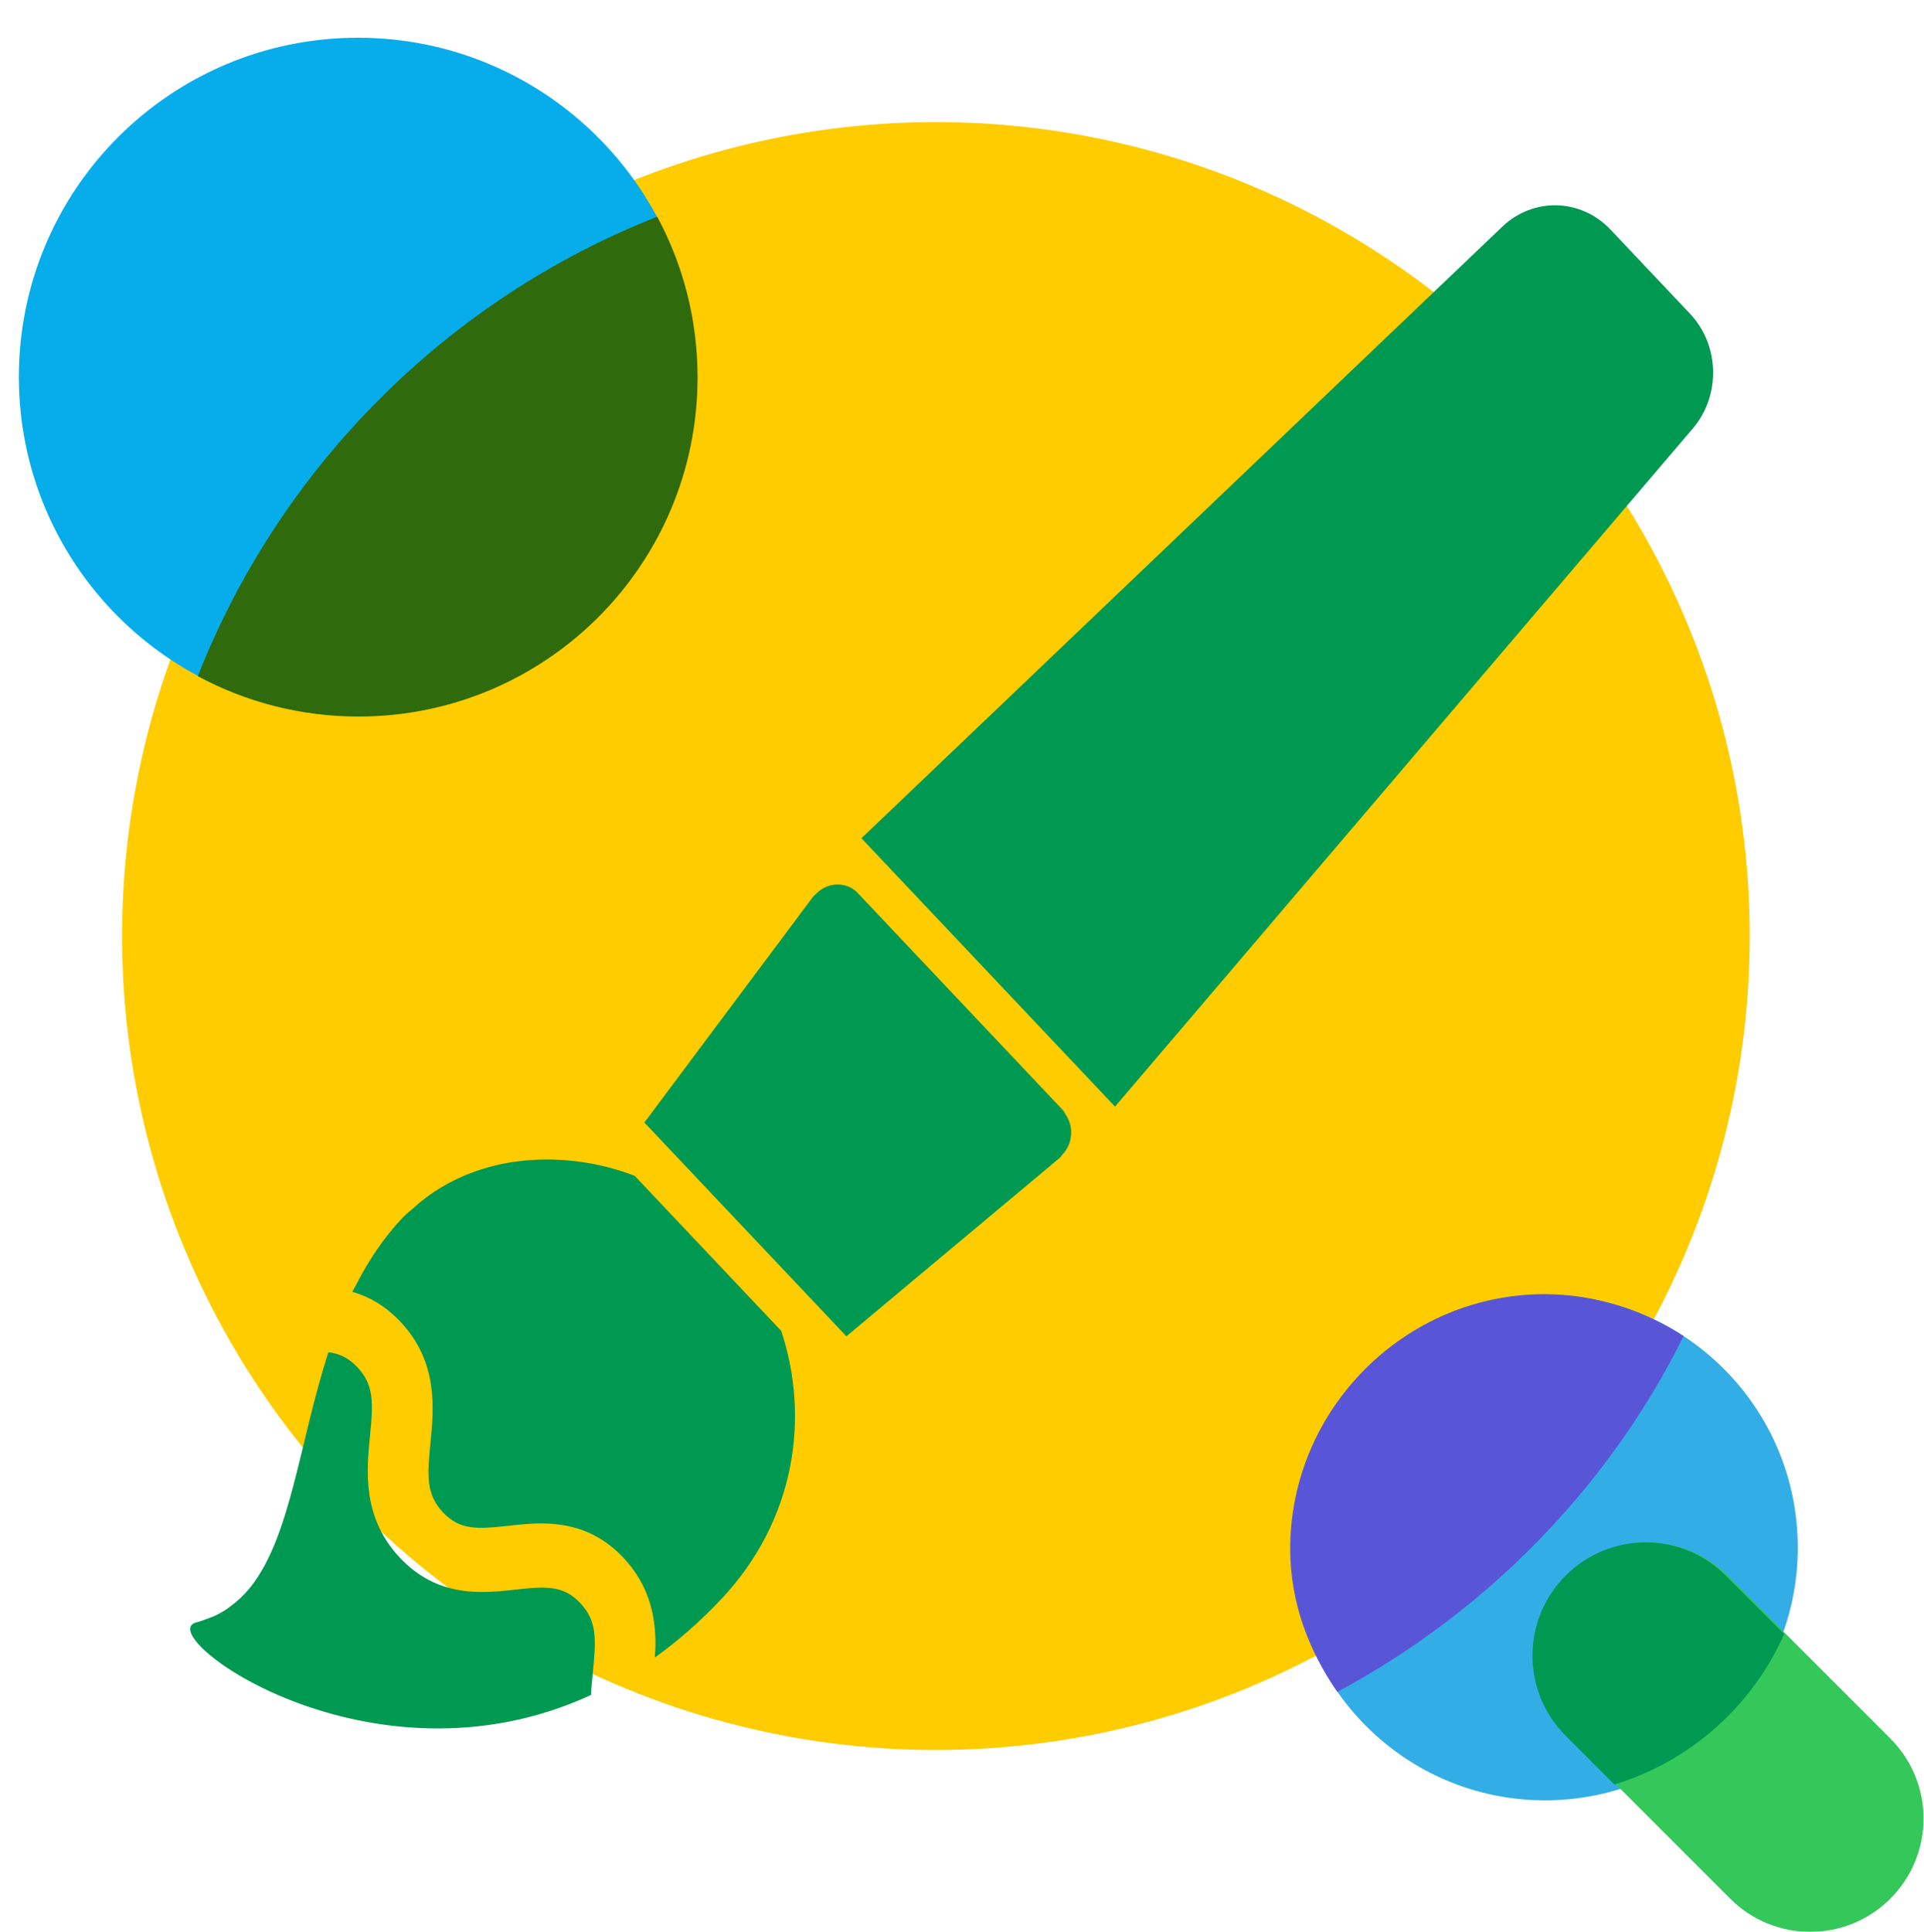 <svg width="510" height="512" viewBox="0 0 510 512" fill="none" xmlns="http://www.w3.org/2000/svg">
<circle cx="248.078" cy="248.078" r="215.72" fill="#FFCC00"/>
<g filter="url(#filter0_d_2286_236)">
<path d="M151.648 439.228C151.762 437.082 151.967 435.081 152.15 433.2C153.037 424.4 153.265 419.578 148.799 414.853C144.334 410.128 139.8 410.391 131.46 411.309C126.186 411.902 119.701 412.601 113.141 410.577C113.002 410.533 112.856 410.497 112.717 410.454C111.444 410.037 110.169 409.522 108.9 408.872C108.849 408.848 108.801 408.817 108.752 408.792C106.129 407.43 103.534 405.533 101.041 402.895C90.947 392.214 92.177 379.773 93.066 370.684C93.955 361.883 94.183 357.061 89.74 352.36C87.393 349.877 84.999 348.743 82.062 348.381C74.333 372.19 72.144 397.133 61.368 410.665C61.288 410.766 61.199 410.855 61.116 410.955C59.574 412.846 57.831 414.47 55.902 415.865C55.535 416.129 55.184 416.409 54.804 416.655C53.826 417.281 52.796 417.841 51.71 418.337C51.209 418.566 50.662 418.739 50.136 418.938C49.148 419.313 48.167 419.699 47.086 419.965C34.734 423.002 92.975 466.305 151.648 439.228Z" fill="#009951"/>
<path d="M101.132 340.303C111.227 350.984 109.996 363.425 109.084 372.489C108.219 381.314 107.968 386.112 112.434 390.837C116.899 395.564 121.435 395.299 129.775 394.383C135.042 393.789 141.518 393.092 148.069 395.108C148.22 395.154 148.375 395.193 148.525 395.241C149.794 395.657 151.065 396.171 152.332 396.817C152.384 396.845 152.435 396.877 152.487 396.905C155.108 398.265 157.702 400.16 160.192 402.797C167.222 410.234 168.769 418.5 168.748 425.893C168.72 427.01 168.665 428.098 168.575 429.135C168.601 429.116 168.626 429.092 168.653 429.075C168.65 429.13 168.65 429.191 168.646 429.246C174.547 425.027 180.381 419.964 186.077 413.937C206.105 392.744 209.591 365.33 202.072 342.715L163.245 301.631C153.959 298.05 143.984 296.696 134.364 297.557C134.247 297.567 134.13 297.578 134.011 297.588C128.845 298.082 123.829 299.272 119.06 301.173C118.829 301.266 118.598 301.359 118.37 301.454C113.947 303.293 109.804 305.757 106.026 308.897C105.556 309.288 105.11 309.705 104.656 310.114C103.698 310.974 102.67 311.721 101.77 312.672C96.635 318.107 92.612 324.204 89.338 330.635C89.047 331.186 88.735 331.704 88.451 332.266C88.46 332.269 88.469 332.274 88.48 332.276C88.46 332.317 88.436 332.355 88.418 332.395C92.701 333.601 97.054 335.988 101.132 340.303Z" fill="#009951"/>
<path d="M275.945 296.833C276.267 296.577 276.418 296.207 276.69 295.915C276.954 295.633 277.194 295.339 277.416 295.021C277.89 294.341 278.248 293.645 278.503 292.868C278.595 292.588 278.669 292.306 278.734 292.015C278.922 291.159 278.977 290.328 278.906 289.454C278.881 289.157 278.844 288.867 278.791 288.575C278.643 287.768 278.382 287.028 278.004 286.286C277.826 285.935 277.625 285.602 277.398 285.28C277.169 284.953 277.07 284.565 276.787 284.267L222.418 226.736C220.455 224.66 217.783 224.079 215.294 224.616C215.014 224.676 214.75 224.772 214.481 224.863C213.693 225.129 212.982 225.507 212.293 226.036C212.002 226.262 211.732 226.514 211.47 226.784C211.173 227.088 210.8 227.264 210.542 227.628L165.81 287.505L219.357 344.164L275.945 296.833Z" fill="#009951"/>
<path d="M287.036 279.552L290.471 283.196L290.476 283.191L290.565 283.284L443.778 103.492C451.168 94.765 450.823 81.449 442.994 73.164L421.923 50.869C414.092 42.583 401.508 42.218 393.261 50.04L232.056 203.848L223.434 212.066L223.439 212.071L223.345 212.161L287.036 279.552Z" fill="#009951"/>
</g>
<g filter="url(#filter1_d_2286_236)">
<path d="M471.542 400.142C471.542 437.145 441.545 467.142 404.542 467.142C367.539 467.142 337.542 437.145 337.542 400.142C337.542 363.139 367.539 333.142 404.542 333.142C441.545 333.142 471.542 363.139 471.542 400.142Z" fill="#32ADE6"/>
<path d="M441.283 344.106C421.352 384.302 388.946 417.218 349.5 438.4C341.943 427.553 337 414.722 337 400.5C337 363.497 367.397 333 404.4 333C417.846 333 430.791 337.287 441.283 344.106Z" fill="#5856D6"/>
</g>
<g filter="url(#filter2_d_2286_236)">
<path fill-rule="evenodd" clip-rule="evenodd" d="M410.445 407.573C422.167 395.851 441.173 395.851 452.896 407.573L496.08 450.757C507.802 462.479 507.802 481.485 496.08 493.208C484.357 504.93 465.351 504.93 453.629 493.208L410.445 450.024C398.722 438.302 398.722 419.296 410.445 407.573Z" fill="#34C759"/>
<path d="M422.927 462.934L410.018 450.024C398.296 438.302 398.296 419.296 410.018 407.573C421.741 395.851 440.747 395.851 452.469 407.573L467.939 423.043C459.527 442.098 443.098 456.82 422.927 462.934Z" fill="#009951"/>
</g>
<g filter="url(#filter3_d_2286_236)">
<path d="M179.766 89.883C179.766 139.524 139.524 179.766 89.883 179.766C40.242 179.766 0 139.524 0 89.883C0 40.242 40.242 0 89.883 0C139.524 0 179.766 40.242 179.766 89.883Z" fill="#07ADEB"/>
<path d="M90.025 179.908C139.666 179.908 179.908 139.666 179.908 90.025C179.908 74.614 176.03 60.109 169.196 47.433C113.621 69.323 69.323 113.621 47.433 169.196C60.109 176.03 74.614 179.908 90.025 179.908Z" fill="#2F6A0C"/>
</g>
<defs>
<filter id="filter0_d_2286_236" x="45.415" y="44.406" width="408.686" height="413.688" filterUnits="userSpaceOnUse" color-interpolation-filters="sRGB">
<feFlood flood-opacity="0" result="BackgroundImageFix"/>
<feColorMatrix in="SourceAlpha" type="matrix" values="0 0 0 0 0 0 0 0 0 0 0 0 0 0 0 0 0 0 127 0" result="hardAlpha"/>
<feOffset dx="5" dy="10"/>
<feComposite in2="hardAlpha" operator="out"/>
<feColorMatrix type="matrix" values="0 0 0 0 0.942 0 0 0 0 0.659 0 0 0 0 0.659 0 0 0 1 0"/>
<feBlend mode="normal" in2="BackgroundImageFix" result="effect1_dropShadow_2286_236"/>
<feBlend mode="normal" in="SourceGraphic" in2="effect1_dropShadow_2286_236" result="shape"/>
</filter>
<filter id="filter1_d_2286_236" x="337" y="333" width="139.542" height="144.142" filterUnits="userSpaceOnUse" color-interpolation-filters="sRGB">
<feFlood flood-opacity="0" result="BackgroundImageFix"/>
<feColorMatrix in="SourceAlpha" type="matrix" values="0 0 0 0 0 0 0 0 0 0 0 0 0 0 0 0 0 0 127 0" result="hardAlpha"/>
<feOffset dx="5" dy="10"/>
<feComposite in2="hardAlpha" operator="out"/>
<feColorMatrix type="matrix" values="0 0 0 0 0.91 0 0 0 0 0.871 0 0 0 0 0.973 0 0 0 1 0"/>
<feBlend mode="normal" in2="BackgroundImageFix" result="effect1_dropShadow_2286_236"/>
<feBlend mode="normal" in="SourceGraphic" in2="effect1_dropShadow_2286_236" result="shape"/>
</filter>
<filter id="filter2_d_2286_236" x="401.226" y="398.781" width="108.645" height="113.219" filterUnits="userSpaceOnUse" color-interpolation-filters="sRGB">
<feFlood flood-opacity="0" result="BackgroundImageFix"/>
<feColorMatrix in="SourceAlpha" type="matrix" values="0 0 0 0 0 0 0 0 0 0 0 0 0 0 0 0 0 0 127 0" result="hardAlpha"/>
<feOffset dx="5" dy="10"/>
<feComposite in2="hardAlpha" operator="out"/>
<feColorMatrix type="matrix" values="0 0 0 0 0.996 0 0 0 0 0.424 0 0 0 0 0.188 0 0 0 1 0"/>
<feBlend mode="normal" in2="BackgroundImageFix" result="effect1_dropShadow_2286_236"/>
<feBlend mode="normal" in="SourceGraphic" in2="effect1_dropShadow_2286_236" result="shape"/>
</filter>
<filter id="filter3_d_2286_236" x="0" y="0" width="184.908" height="189.908" filterUnits="userSpaceOnUse" color-interpolation-filters="sRGB">
<feFlood flood-opacity="0" result="BackgroundImageFix"/>
<feColorMatrix in="SourceAlpha" type="matrix" values="0 0 0 0 0 0 0 0 0 0 0 0 0 0 0 0 0 0 127 0" result="hardAlpha"/>
<feOffset dx="5" dy="10"/>
<feComposite in2="hardAlpha" operator="out"/>
<feColorMatrix type="matrix" values="0 0 0 0 0.883 0 0 0 0 0.621 0 0 0 0 0.055 0 0 0 1 0"/>
<feBlend mode="normal" in2="BackgroundImageFix" result="effect1_dropShadow_2286_236"/>
<feBlend mode="normal" in="SourceGraphic" in2="effect1_dropShadow_2286_236" result="shape"/>
</filter>
</defs>
</svg>
